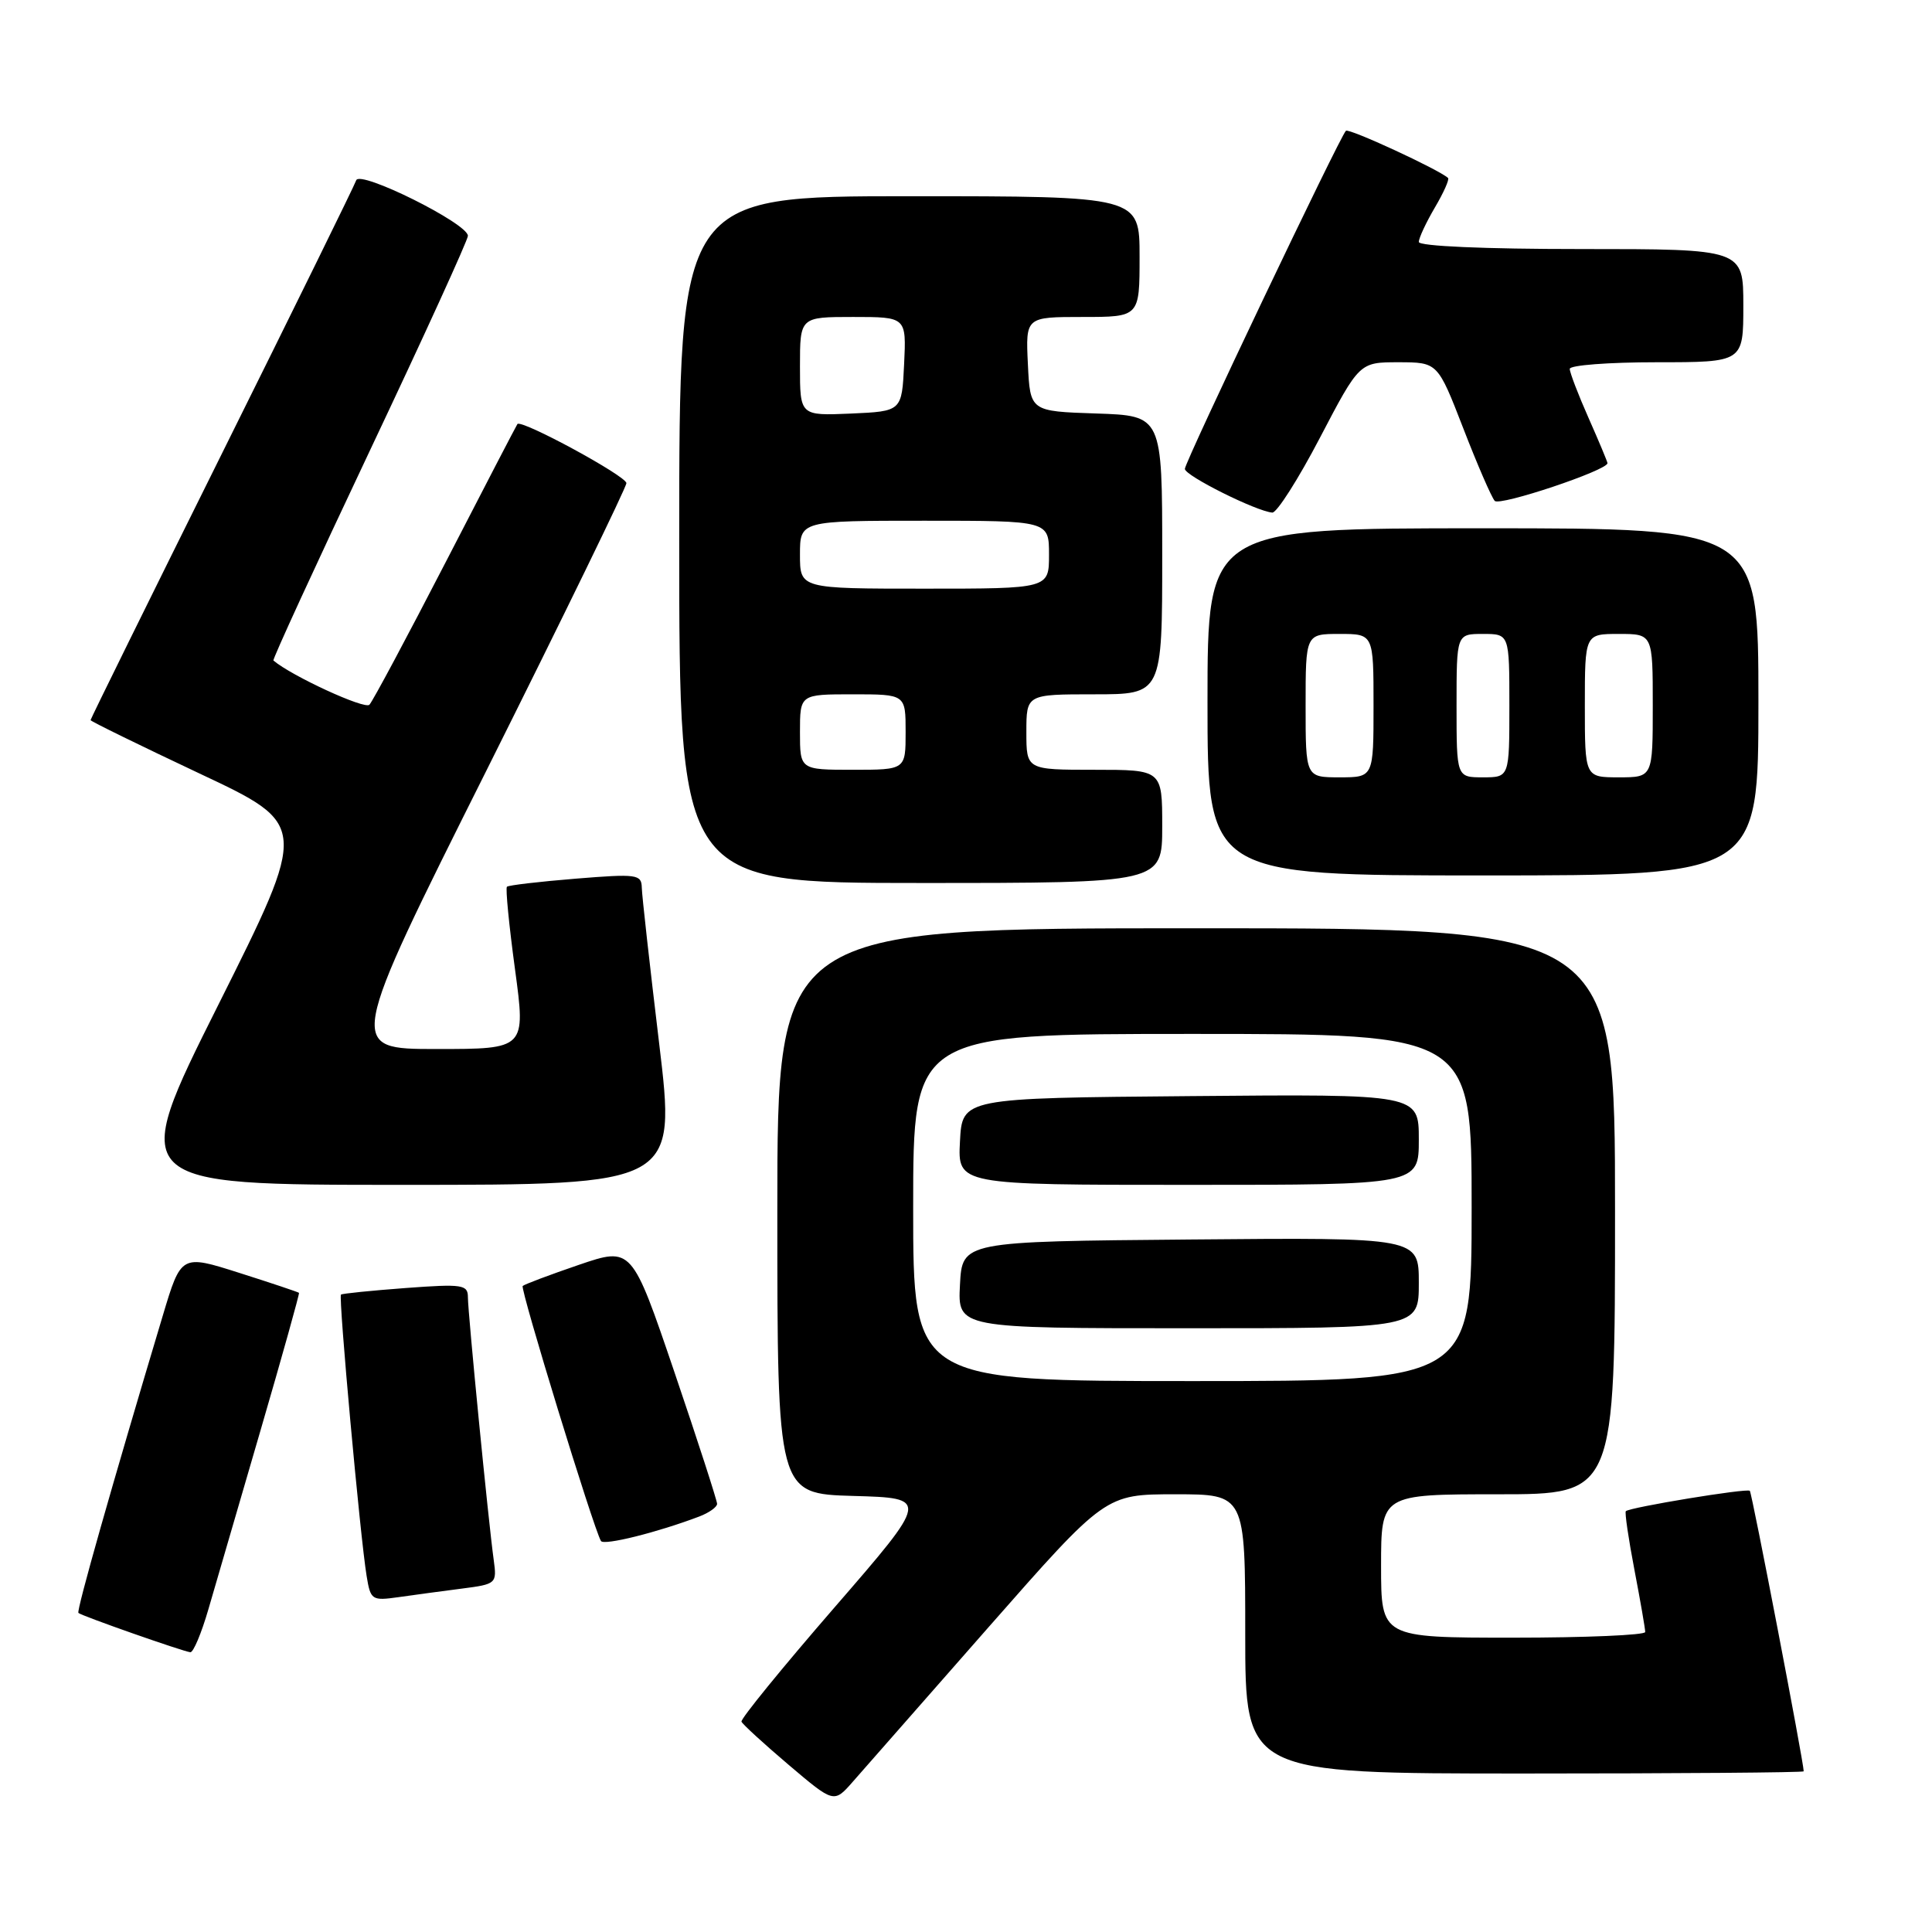 <?xml version="1.0" encoding="UTF-8" standalone="no"?>
<!DOCTYPE svg PUBLIC "-//W3C//DTD SVG 1.1//EN" "http://www.w3.org/Graphics/SVG/1.1/DTD/svg11.dtd" >
<svg xmlns="http://www.w3.org/2000/svg" xmlns:xlink="http://www.w3.org/1999/xlink" version="1.1" viewBox="0 0 256 256">
 <g >
 <path fill="currentColor"
d=" M 130.98 215.62 C 146.47 198.00 146.47 198.00 155.73 198.00 C 165.00 198.00 165.00 198.00 165.00 216.50 C 165.00 235.00 165.00 235.00 202.00 235.00 C 222.35 235.00 239.00 234.87 239.00 234.71 C 239.00 233.52 232.14 197.81 231.86 197.54 C 231.48 197.17 215.94 199.73 215.43 200.24 C 215.27 200.39 215.78 203.89 216.57 208.01 C 217.36 212.13 218.00 215.84 218.00 216.25 C 218.00 216.66 210.12 217.00 200.50 217.00 C 183.00 217.00 183.00 217.00 183.00 207.50 C 183.00 198.00 183.00 198.00 198.50 198.00 C 214.00 198.00 214.00 198.00 214.00 160.50 C 214.00 123.00 214.00 123.00 158.50 123.00 C 103.00 123.00 103.00 123.00 103.00 160.47 C 103.00 197.93 103.00 197.93 113.07 198.22 C 123.14 198.50 123.14 198.50 110.57 213.00 C 103.66 220.97 98.11 227.78 98.25 228.13 C 98.39 228.47 101.20 231.05 104.50 233.85 C 110.50 238.94 110.50 238.94 113.00 236.09 C 114.38 234.52 122.47 225.31 130.98 215.62 Z  M 27.61 213.25 C 28.53 210.09 31.64 199.40 34.53 189.50 C 37.42 179.60 39.70 171.41 39.62 171.31 C 39.53 171.21 35.98 170.02 31.73 168.67 C 24.00 166.21 24.00 166.21 21.56 174.36 C 14.81 196.88 10.11 213.44 10.39 213.72 C 10.77 214.10 24.22 218.82 25.22 218.93 C 25.62 218.97 26.69 216.41 27.61 213.25 Z  M 61.18 210.50 C 65.77 209.91 65.85 209.84 65.42 206.70 C 64.72 201.68 62.00 173.95 62.00 171.90 C 62.00 170.22 61.31 170.11 53.75 170.67 C 49.21 171.01 45.36 171.40 45.18 171.54 C 44.83 171.83 47.72 203.61 48.58 208.83 C 49.10 212.02 49.27 212.13 52.81 211.63 C 54.84 211.34 58.61 210.83 61.18 210.50 Z  M 92.67 200.94 C 93.95 200.45 95.01 199.70 95.02 199.27 C 95.02 198.85 92.49 191.01 89.38 181.86 C 83.72 165.21 83.72 165.21 76.70 167.60 C 72.84 168.92 69.49 170.18 69.26 170.40 C 68.90 170.77 78.64 202.52 79.63 204.19 C 80.01 204.82 87.09 203.06 92.67 200.94 Z  M 87.34 138.25 C 86.10 127.94 85.06 118.65 85.04 117.61 C 85.00 115.85 84.40 115.77 76.26 116.43 C 71.46 116.82 67.36 117.30 67.17 117.50 C 66.97 117.70 67.45 122.61 68.24 128.43 C 69.67 139.00 69.67 139.00 57.83 139.00 C 45.99 139.00 45.99 139.00 64.50 102.01 C 74.67 81.66 83.00 64.56 83.00 64.02 C 83.00 63.08 69.06 55.52 68.56 56.19 C 68.43 56.36 64.15 64.60 59.05 74.50 C 53.94 84.40 49.40 92.90 48.95 93.38 C 48.34 94.04 38.62 89.56 36.23 87.52 C 36.08 87.39 41.82 74.91 48.98 59.77 C 56.14 44.64 62.00 31.80 62.00 31.25 C 62.00 29.62 47.67 22.49 47.20 23.89 C 46.98 24.55 38.97 40.85 29.40 60.11 C 19.83 79.38 12.00 95.26 12.00 95.42 C 12.00 95.57 18.50 98.75 26.43 102.49 C 40.87 109.28 40.87 109.28 28.93 133.14 C 16.99 157.00 16.99 157.00 53.29 157.00 C 89.59 157.00 89.59 157.00 87.34 138.25 Z  M 154.00 109.50 C 154.00 102.00 154.00 102.00 145.00 102.00 C 136.00 102.00 136.00 102.00 136.00 97.00 C 136.00 92.00 136.00 92.00 145.00 92.00 C 154.00 92.00 154.00 92.00 154.00 73.54 C 154.00 55.08 154.00 55.08 145.25 54.79 C 136.50 54.50 136.50 54.50 136.20 48.25 C 135.90 42.00 135.90 42.00 143.45 42.00 C 151.00 42.00 151.00 42.00 151.00 34.00 C 151.00 26.00 151.00 26.00 120.50 26.00 C 90.00 26.00 90.00 26.00 90.00 71.50 C 90.00 117.00 90.00 117.00 122.00 117.00 C 154.00 117.00 154.00 117.00 154.00 109.50 Z  M 233.00 93.00 C 233.00 70.00 233.00 70.00 196.50 70.00 C 160.00 70.00 160.00 70.00 160.00 93.00 C 160.00 116.00 160.00 116.00 196.50 116.00 C 233.00 116.00 233.00 116.00 233.00 93.00 Z  M 174.90 58.00 C 180.13 48.00 180.13 48.00 185.32 48.00 C 190.50 48.01 190.50 48.01 193.89 56.75 C 195.75 61.56 197.63 65.89 198.06 66.37 C 198.71 67.10 213.00 62.32 213.00 61.37 C 213.00 61.20 211.88 58.51 210.50 55.40 C 209.12 52.29 208.00 49.36 208.00 48.88 C 208.00 48.39 213.18 48.00 219.50 48.00 C 231.00 48.00 231.00 48.00 231.00 40.50 C 231.00 33.00 231.00 33.00 209.50 33.00 C 196.70 33.00 188.00 32.62 188.00 32.06 C 188.00 31.54 188.96 29.49 190.12 27.51 C 191.29 25.53 192.08 23.76 191.87 23.58 C 190.63 22.45 178.72 16.95 178.34 17.33 C 177.50 18.17 157.00 61.21 157.00 62.13 C 157.00 63.03 166.48 67.76 168.59 67.92 C 169.18 67.96 172.03 63.50 174.90 58.00 Z  M 121.00 160.00 C 121.00 137.00 121.00 137.00 158.00 137.00 C 195.00 137.00 195.00 137.00 195.00 160.00 C 195.00 183.00 195.00 183.00 158.00 183.00 C 121.00 183.00 121.00 183.00 121.00 160.00 Z  M 188.00 169.99 C 188.00 163.97 188.00 163.97 157.75 164.24 C 127.50 164.50 127.50 164.50 127.20 170.25 C 126.90 176.00 126.90 176.00 157.45 176.00 C 188.00 176.00 188.00 176.00 188.00 169.99 Z  M 188.00 150.99 C 188.00 144.97 188.00 144.97 157.75 145.24 C 127.50 145.50 127.50 145.50 127.20 151.25 C 126.90 157.00 126.90 157.00 157.45 157.00 C 188.00 157.00 188.00 157.00 188.00 150.99 Z  M 106.00 97.00 C 106.00 92.00 106.00 92.00 113.00 92.00 C 120.00 92.00 120.00 92.00 120.00 97.00 C 120.00 102.00 120.00 102.00 113.00 102.00 C 106.00 102.00 106.00 102.00 106.00 97.00 Z  M 106.00 73.50 C 106.00 69.00 106.00 69.00 122.50 69.00 C 139.00 69.00 139.00 69.00 139.00 73.50 C 139.00 78.00 139.00 78.00 122.50 78.00 C 106.00 78.00 106.00 78.00 106.00 73.50 Z  M 106.00 48.55 C 106.00 42.00 106.00 42.00 113.05 42.00 C 120.10 42.00 120.10 42.00 119.80 48.25 C 119.50 54.50 119.50 54.50 112.75 54.80 C 106.00 55.09 106.00 55.09 106.00 48.55 Z  M 173.00 93.50 C 173.00 84.00 173.00 84.00 177.50 84.00 C 182.00 84.00 182.00 84.00 182.00 93.50 C 182.00 103.00 182.00 103.00 177.50 103.00 C 173.00 103.00 173.00 103.00 173.00 93.50 Z  M 193.00 93.50 C 193.00 84.00 193.00 84.00 196.50 84.00 C 200.00 84.00 200.00 84.00 200.00 93.50 C 200.00 103.00 200.00 103.00 196.50 103.00 C 193.00 103.00 193.00 103.00 193.00 93.50 Z  M 210.00 93.50 C 210.00 84.00 210.00 84.00 214.50 84.00 C 219.00 84.00 219.00 84.00 219.00 93.50 C 219.00 103.00 219.00 103.00 214.50 103.00 C 210.00 103.00 210.00 103.00 210.00 93.50 Z "/>
</g>
</svg>